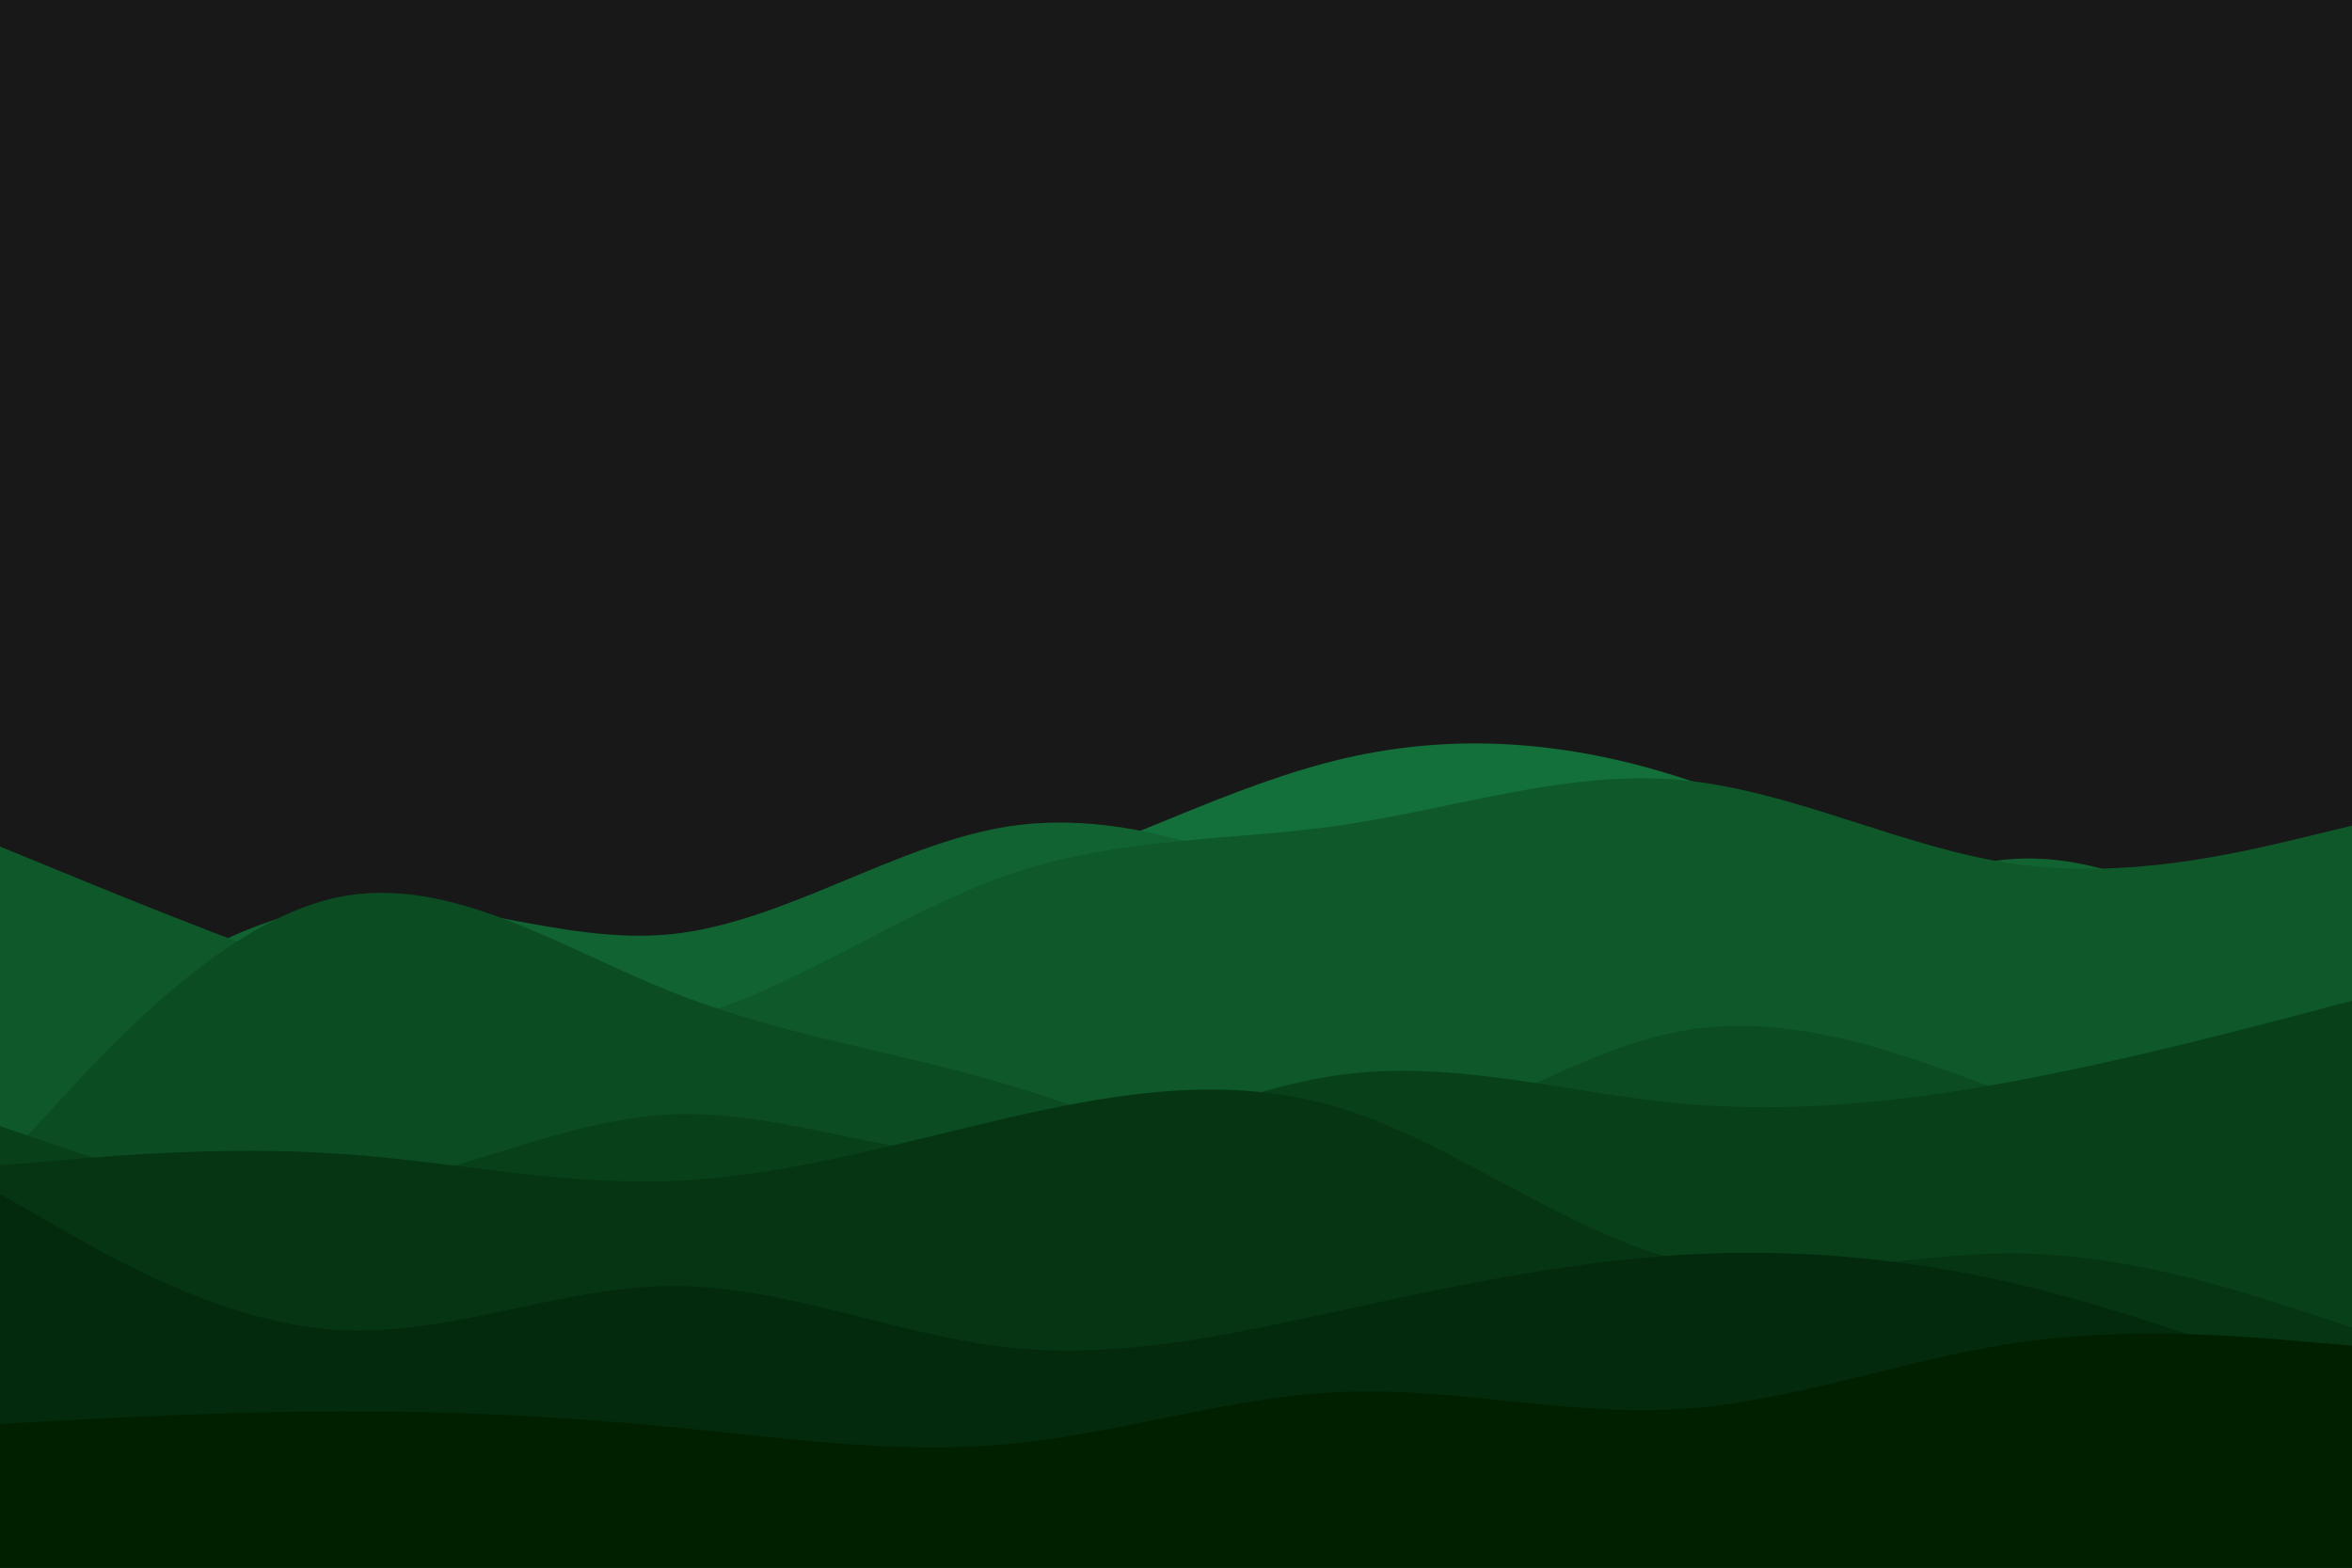 <svg id="visual" viewBox="0 0 900 600" width="900" height="600" xmlns="http://www.w3.org/2000/svg" xmlns:xlink="http://www.w3.org/1999/xlink" version="1.1"><rect x="0" y="0" width="900" height="600" fill="#181818"></rect><path d="M0 388L21.5 388.3C43 388.7 86 389.3 128.8 384C171.7 378.7 214.3 367.3 257.2 360.2C300 353 343 350 385.8 336.8C428.7 323.7 471.3 300.3 514.2 290.3C557 280.3 600 283.7 642.8 297.5C685.7 311.3 728.3 335.7 771.2 351C814 366.3 857 372.7 878.5 375.8L900 379L900 601L878.5 601C857 601 814 601 771.2 601C728.3 601 685.7 601 642.8 601C600 601 557 601 514.2 601C471.3 601 428.7 601 385.8 601C343 601 300 601 257.2 601C214.3 601 171.7 601 128.8 601C86 601 43 601 21.5 601L0 601Z" fill="#13703a"></path><path d="M0 416L21.5 400C43 384 86 352 128.8 346.5C171.7 341 214.3 362 257.2 357.5C300 353 343 323 385.8 316.3C428.7 309.7 471.3 326.3 514.2 344C557 361.7 600 380.3 642.8 372.7C685.7 365 728.3 331 771.2 328.7C814 326.3 857 355.7 878.5 370.3L900 385L900 601L878.5 601C857 601 814 601 771.2 601C728.3 601 685.7 601 642.8 601C600 601 557 601 514.2 601C471.3 601 428.7 601 385.8 601C343 601 300 601 257.2 601C214.3 601 171.7 601 128.8 601C86 601 43 601 21.5 601L0 601Z" fill="#116432"></path><path d="M0 324L21.5 332.8C43 341.7 86 359.3 128.8 374.2C171.7 389 214.3 401 257.2 391.2C300 381.3 343 349.7 385.8 334.8C428.7 320 471.3 322 514.2 315.7C557 309.3 600 294.7 642.8 298.5C685.7 302.3 728.3 324.7 771.2 330.7C814 336.7 857 326.3 878.5 321.2L900 316L900 601L878.5 601C857 601 814 601 771.2 601C728.3 601 685.7 601 642.8 601C600 601 557 601 514.2 601C471.3 601 428.7 601 385.8 601C343 601 300 601 257.2 601C214.3 601 171.7 601 128.8 601C86 601 43 601 21.5 601L0 601Z" fill="#0e5829"></path><path d="M0 446L21.5 422.7C43 399.3 86 352.7 128.8 343.5C171.7 334.3 214.3 362.7 257.2 379.7C300 396.7 343 402.3 385.8 415.2C428.7 428 471.3 448 514.2 441.7C557 435.3 600 402.7 642.8 394.7C685.7 386.7 728.3 403.3 771.2 419.5C814 435.7 857 451.3 878.5 459.2L900 467L900 601L878.5 601C857 601 814 601 771.2 601C728.3 601 685.7 601 642.8 601C600 601 557 601 514.2 601C471.3 601 428.7 601 385.8 601C343 601 300 601 257.2 601C214.3 601 171.7 601 128.8 601C86 601 43 601 21.5 601L0 601Z" fill="#0b4c22"></path><path d="M0 431L21.5 438.3C43 445.7 86 460.3 128.8 456C171.7 451.7 214.3 428.3 257.2 426.5C300 424.7 343 444.3 385.8 442.3C428.7 440.3 471.3 416.7 514.2 411.2C557 405.7 600 418.3 642.8 422.3C685.7 426.3 728.3 421.7 771.2 413.7C814 405.7 857 394.3 878.5 388.7L900 383L900 601L878.5 601C857 601 814 601 771.2 601C728.3 601 685.7 601 642.8 601C600 601 557 601 514.2 601C471.3 601 428.7 601 385.8 601C343 601 300 601 257.2 601C214.3 601 171.7 601 128.8 601C86 601 43 601 21.5 601L0 601Z" fill="#08401a"></path><path d="M0 446L21.5 444.2C43 442.3 86 438.7 128.8 441.5C171.7 444.3 214.3 453.7 257.2 452C300 450.3 343 437.7 385.8 427.8C428.7 418 471.3 411 514.2 424.5C557 438 600 472 642.8 482.3C685.7 492.7 728.3 479.3 771.2 479.7C814 480 857 494 878.5 501L900 508L900 601L878.5 601C857 601 814 601 771.2 601C728.3 601 685.7 601 642.8 601C600 601 557 601 514.2 601C471.3 601 428.7 601 385.8 601C343 601 300 601 257.2 601C214.3 601 171.7 601 128.8 601C86 601 43 601 21.5 601L0 601Z" fill="#053513"></path><path d="M0 457L21.5 469.3C43 481.7 86 506.3 128.8 509C171.7 511.7 214.3 492.3 257.2 492.2C300 492 343 511 385.8 515.7C428.7 520.3 471.3 510.7 514.2 501.3C557 492 600 483 642.8 480.3C685.7 477.7 728.3 481.3 771.2 491.3C814 501.3 857 517.7 878.5 525.8L900 534L900 601L878.5 601C857 601 814 601 771.2 601C728.3 601 685.7 601 642.8 601C600 601 557 601 514.2 601C471.3 601 428.7 601 385.8 601C343 601 300 601 257.2 601C214.3 601 171.7 601 128.8 601C86 601 43 601 21.5 601L0 601Z" fill="#032a0c"></path><path d="M0 545L21.5 543.8C43 542.7 86 540.3 128.8 540.2C171.7 540 214.3 542 257.2 546.2C300 550.3 343 556.7 385.8 552.7C428.7 548.7 471.3 534.3 514.2 532.7C557 531 600 542 642.8 539.3C685.7 536.7 728.3 520.3 771.2 514C814 507.7 857 511.3 878.5 513.2L900 515L900 601L878.5 601C857 601 814 601 771.2 601C728.3 601 685.7 601 642.8 601C600 601 557 601 514.2 601C471.3 601 428.7 601 385.8 601C343 601 300 601 257.2 601C214.3 601 171.7 601 128.8 601C86 601 43 601 21.5 601L0 601Z" fill="#002000"></path></svg>
